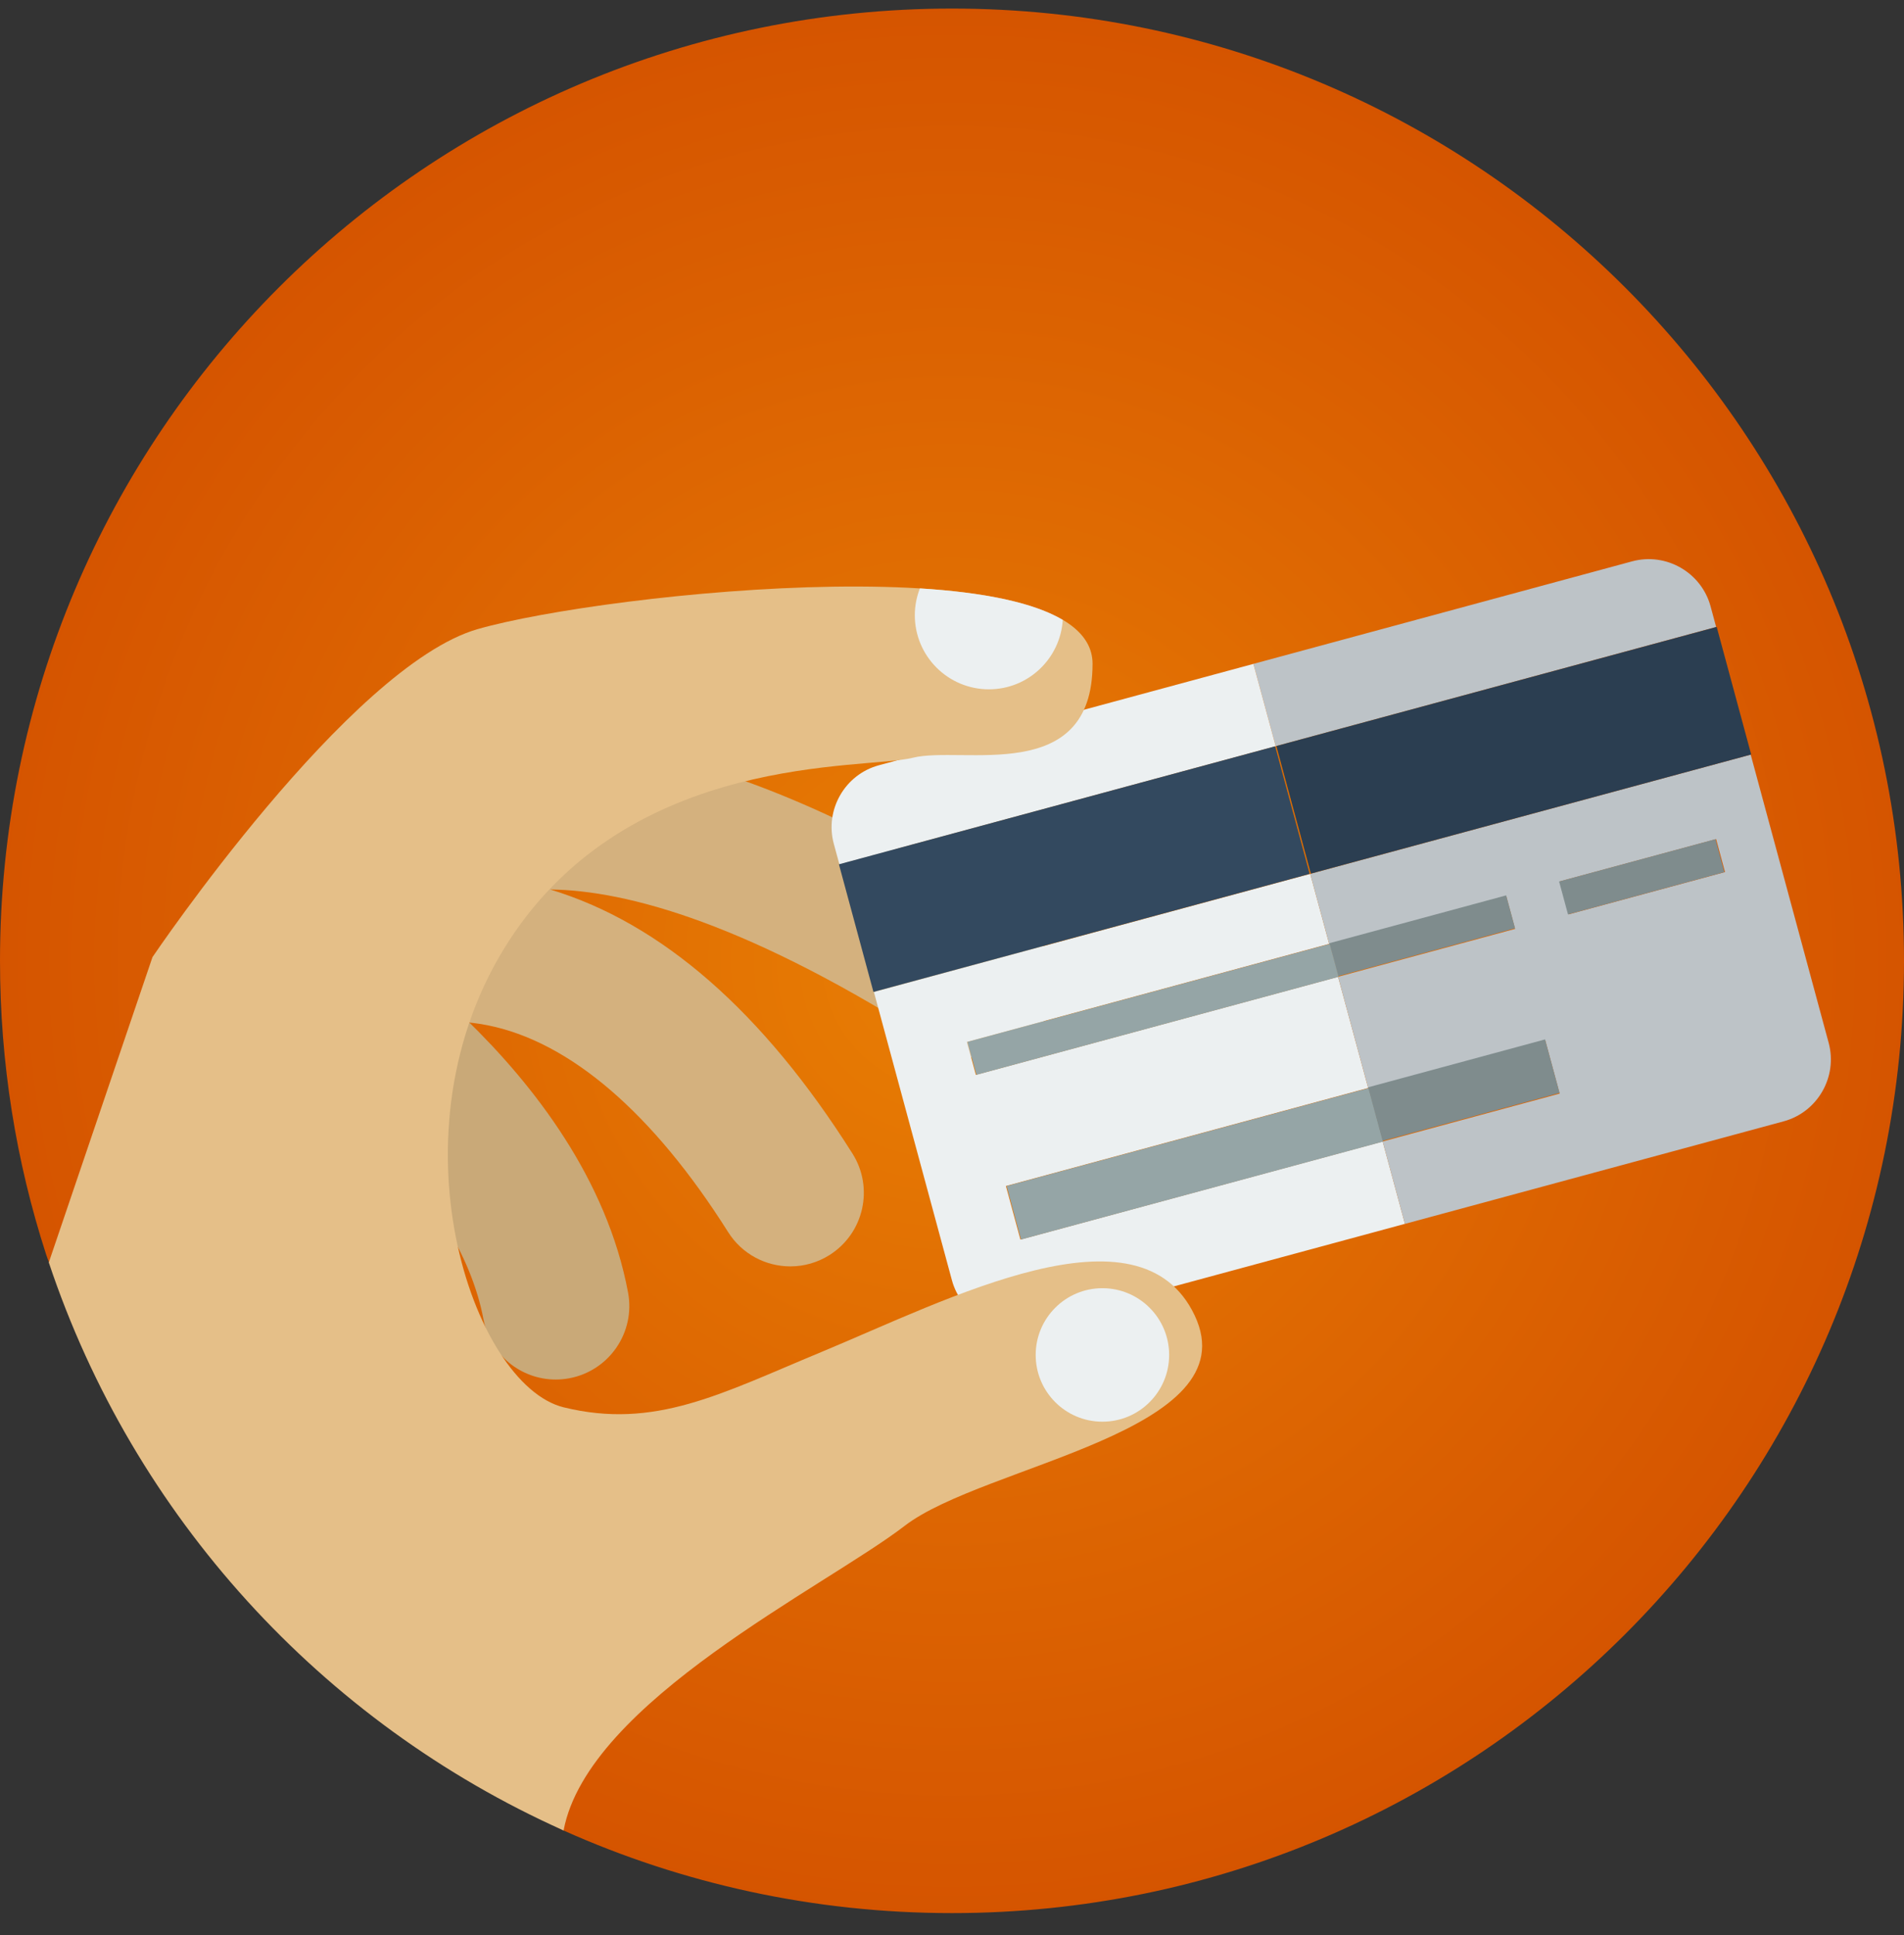 <svg width="62" height="63" viewBox="0 0 62 63" fill="none" xmlns="http://www.w3.org/2000/svg">
<rect x="0" y="0" width="62" height="63" fill="#333333" stroke="none"/>
<g clip-path="url(#clip0_35_5627)">
<path d="M62 31.279C62 48.4 48.121 62.279 31 62.279C26.494 62.279 22.213 61.318 18.351 59.59C14.235 57.748 14.556 46.496 11.625 43.147C8.889 40.02 2.809 44.878 1.5 40.832C0.526 37.823 0 34.612 0 31.279C0 14.159 13.879 0.279 31 0.279C48.121 0.279 62 14.159 62 31.279Z" fill="url(#paint0_radial_35_5627)"/>
<path d="M18.095 44.909C16.966 44.909 15.96 44.107 15.745 42.956C14.927 38.593 10.034 34.839 8.217 33.761C7.08 33.087 6.706 31.618 7.381 30.481C8.055 29.343 9.524 28.969 10.661 29.644C11.004 29.847 19.07 34.71 20.451 42.074C20.695 43.373 19.839 44.624 18.539 44.868C18.39 44.896 18.241 44.909 18.095 44.909Z" fill="#C9A978"/>
<path d="M25.737 41.226C24.942 41.226 24.165 40.831 23.71 40.109C21.27 36.243 18.566 33.916 15.89 33.379C13.476 32.894 11.764 33.997 11.748 34.009C10.949 34.569 9.89 34.588 9.071 34.058C8.252 33.527 7.838 32.552 8.023 31.594C8.358 29.864 9.887 26.526 13.492 24.989C18.252 22.959 24.888 24.658 33.218 30.038C34.328 30.755 34.647 32.237 33.93 33.348C33.213 34.458 31.73 34.777 30.62 34.06C24.415 30.052 20.404 28.984 17.913 28.956C21.537 30.049 24.845 32.936 27.759 37.554C28.465 38.672 28.13 40.15 27.012 40.856C26.616 41.106 26.174 41.226 25.737 41.226Z" fill="#D4B17E"/>
<path d="M33.228 40.353L32.756 38.61L44.552 35.418L43.572 31.799L31.777 34.991L31.487 33.919L43.282 30.727L42.665 28.448L28.457 32.293L30.997 41.676C31.296 42.782 32.445 43.442 33.551 43.142L45.749 39.841L45.024 37.16L33.228 40.353Z" fill="#ECF0F1"/>
<path d="M43.282 30.727L49.046 29.166L49.336 30.239L43.572 31.799L44.552 35.418L50.315 33.858L50.787 35.601L45.023 37.161L45.749 39.842L58.081 36.504C59.186 36.205 59.846 35.055 59.547 33.949L57.008 24.566L42.665 28.448L43.282 30.727ZM50.788 28.695L55.882 27.317L56.172 28.389L51.078 29.767L50.788 28.695Z" fill="#BDC3C7"/>
<path d="M53.147 18.274L40.815 21.612L41.541 24.292L55.883 20.411L55.702 19.741C55.403 18.635 54.253 17.975 53.147 18.274Z" fill="#BDC3C7"/>
<path d="M40.815 21.612L28.618 24.913C27.512 25.212 26.852 26.362 27.151 27.468L27.333 28.138L41.541 24.292L40.815 21.612Z" fill="#ECF0F1"/>
<path d="M27.318 28.137L41.523 24.295L42.646 28.449L28.442 32.291L27.318 28.137Z" fill="#33495F"/>
<path d="M57.024 24.562L42.686 28.44L41.562 24.286L55.901 20.408L57.024 24.562Z" fill="#2B3E51"/>
<path d="M49.045 29.148L49.335 30.22L43.573 31.779L43.283 30.707L49.045 29.148Z" fill="#7F8C8D"/>
<path d="M43.588 31.8L31.796 34.99L31.506 33.918L43.298 30.728L43.588 31.8Z" fill="#95A5A6"/>
<path d="M50.769 28.696L55.861 27.319L56.151 28.391L51.059 29.768L50.769 28.696Z" fill="#7F8C8D"/>
<path d="M45.041 37.163L33.248 40.352L32.777 38.61L44.57 35.42L45.041 37.163Z" fill="#95A5A6"/>
<path d="M50.312 33.837L50.784 35.579L45.022 37.138L44.551 35.396L50.312 33.837Z" fill="#7F8C8D"/>
<path d="M26.733 44.019C23.472 45.371 21.328 46.544 18.354 45.814C15.379 45.084 12.569 36.837 16.558 30.652C20.548 24.468 28.129 25.067 29.725 24.668C31.321 24.268 35.577 25.599 35.577 21.609C35.577 17.62 19.75 19.281 15.561 20.478C11.371 21.675 4.965 31.158 4.965 31.158L1.589 41.098C4.344 49.355 10.479 56.066 18.352 59.589C18.352 59.585 18.353 59.582 18.354 59.579C19.152 55.39 26.866 51.667 29.459 49.672C32.052 47.677 40.697 46.612 38.902 42.822C37.106 39.031 30.879 42.299 26.733 44.019Z" fill="#E5BF88"/>
<path d="M29.789 20.027C29.789 21.359 30.869 22.44 32.202 22.44C33.483 22.44 34.527 21.441 34.607 20.18C33.611 19.591 31.932 19.277 29.954 19.155C29.849 19.426 29.789 19.719 29.789 20.027Z" fill="#ECF0F1"/>
<path d="M35.898 46.282C37.098 46.282 38.071 45.309 38.071 44.109C38.071 42.909 37.098 41.936 35.898 41.936C34.698 41.936 33.725 42.909 33.725 44.109C33.725 45.309 34.698 46.282 35.898 46.282Z" fill="#ECF0F1"/>
</g>
<defs>
<radialGradient id="paint0_radial_35_5627" cx="0" cy="0" r="1" gradientUnits="userSpaceOnUse" gradientTransform="translate(31 31.279) scale(31)">
<stop offset="0.005" stop-color="#E87E04"/>
<stop offset="1" stop-color="#D55400"/>
</radialGradient>
<clipPath id="clip0_35_5627">
<rect width="62" height="62" fill="white" transform="translate(0 0.279)"/>
</clipPath>
</defs>
</svg>
